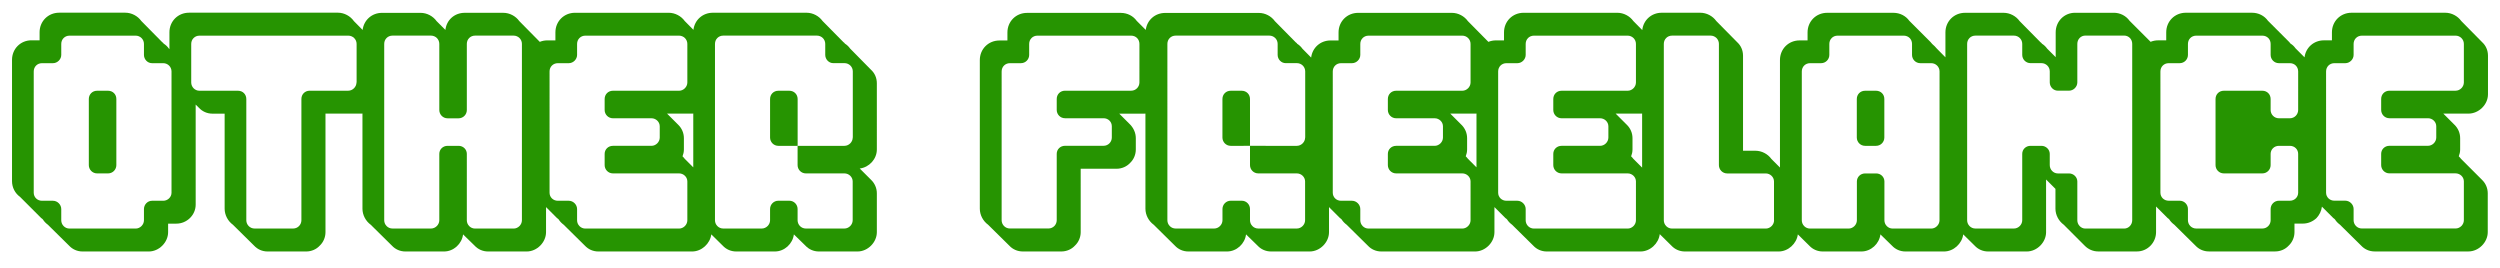 <?xml version="1.0" encoding="utf-8"?>
<!-- Generator: Adobe Illustrator 27.9.1, SVG Export Plug-In . SVG Version: 6.00 Build 0)  -->
<svg version="1.1" id="Layer_1" xmlns="http://www.w3.org/2000/svg" xmlns:xlink="http://www.w3.org/1999/xlink" x="0px" y="0px"
	 viewBox="0 0 624 67" style="enable-background:new 0 0 624 67;" xml:space="preserve">
<style type="text/css">
	.st0{fill:#269401;}
</style>
<g>
	<g>
		<path class="st0" d="M212.19,12.12c-0.34-0.48-0.76-0.89-1.31-1.24c-0.07-0.14-0.21-0.28-0.34-0.34l-5.23-5.3
			c-0.89-1.24-2.41-2.06-3.99-2.06h-23.4c-2.54,0-4.55,1.82-4.84,4.27l-2.17-2.2c-0.89-1.24-2.41-2.06-3.99-2.06h-23.4
			c-2.75,0-4.89,2.13-4.89,4.89v2h-2c-0.68,0-1.32,0.13-1.9,0.37l-5.12-5.19c-0.89-1.24-2.41-2.06-3.99-2.06h-9.63
			c-2.55,0-4.54,1.79-4.82,4.27l-2.2-2.2c-0.89-1.24-2.41-2.06-3.99-2.06h-9.63c-2.54,0-4.55,1.82-4.84,4.27l-2.17-2.2
			c-0.91-1.28-2.42-2.11-4-2.11H47.18c-2.75,0-4.89,2.13-4.89,4.89v4.2l-0.14-0.14c-0.34-0.48-0.76-0.89-1.31-1.24
			c-0.07-0.14-0.21-0.28-0.34-0.34l-5.23-5.3C34.38,4,32.86,3.17,31.28,3.17H14.77c-2.75,0-4.89,2.13-4.89,4.89v2h-2
			C5.13,10.05,3,12.19,3,14.94v30.28c0,1.58,0.76,3.03,2,3.92l5.3,5.3c0.14,0.07,0.28,0.21,0.41,0.34c0.28,0.48,0.76,0.96,1.24,1.31
			l5.3,5.23c0.83,0.89,2,1.45,3.37,1.45h16.52c2.55,0,4.82-2.27,4.82-4.82v-2.13h2.06c2.61,0,4.82-2.13,4.82-4.75V26.1l0.83,0.82
			c0.83,0.89,2,1.45,3.37,1.45h3.03V52.1c0,1.58,0.83,3.1,2.06,3.99l5.3,5.23c0.83,0.89,2,1.45,3.37,1.45h9.63
			c1.31,0,2.55-0.55,3.37-1.45c0.89-0.83,1.44-2.06,1.44-3.37V28.36h8.95c0.09,0,0.18-0.01,0.28-0.02V52.1
			c0,1.58,0.83,3.1,2.06,3.99l5.3,5.23c0.83,0.89,2,1.45,3.37,1.45h9.63c2.41,0,4.47-1.93,4.75-4.27l2.89,2.82
			c0.83,0.89,2,1.45,3.37,1.45h9.63c2.55,0,4.82-2.27,4.82-4.82v-6.26l2.75,2.75c0.14,0.07,0.28,0.21,0.41,0.34
			c0.28,0.48,0.76,0.96,1.24,1.31l5.3,5.23c0.83,0.89,2,1.45,3.37,1.45h23.4c2.36,0,4.48-1.95,4.78-4.27l2.86,2.82
			c0.83,0.89,2,1.45,3.37,1.45h9.63c2.41,0,4.47-1.93,4.75-4.27l2.89,2.82c0.83,0.89,2,1.45,3.37,1.45h9.63
			c2.55,0,4.82-2.27,4.82-4.82v-9.7c0-1.31-0.55-2.48-1.38-3.3l-2.89-2.89c2.34-0.28,4.27-2.34,4.27-4.75V20.79
			c0-1.38-0.55-2.55-1.45-3.37L212.19,12.12z M42.81,48.11c0,1.1-0.96,2-2.06,2h-2.82c-1.1,0-2,0.96-2,2.06v2.82
			c0,1.1-0.96,2.06-2.06,2.06H17.35c-1.17,0-2.06-0.96-2.06-2.06v-2.82c0-1.1-0.96-2.06-2.06-2.06h-2.75c-1.17,0-2.06-0.89-2.06-2
			V17.83c0-1.17,0.89-2.06,2.06-2.06h2.75c1.1,0,2.06-0.96,2.06-2.06v-2.75c0-1.17,0.89-2.06,2.06-2.06h16.52
			c1.1,0,2.06,0.89,2.06,2.06v2.75c0,1.1,0.89,2.06,2,2.06h2.82c1.1,0,2.06,0.89,2.06,2.06C42.81,17.83,42.81,48.11,42.81,48.11z
			 M88.98,20.58c0,1.1-0.96,2.06-2.06,2.06h-9.63c-1.17,0-2.06,0.89-2.06,2.06v30.28c0,1.1-0.89,2.06-2.06,2.06h-9.63
			c-1.17,0-2.06-0.96-2.06-2.06V24.71c0-1.17-0.89-2.06-2.06-2.06h-9.63c-1.17,0-2.06-0.96-2.06-2.06v-9.63
			c0-1.17,0.89-2.06,2.06-2.06h37.16c1.1,0,2.06,0.89,2.06,2.06v9.62H88.98z M130.27,54.99c0,1.1-0.96,2.06-2.06,2.06h-9.63
			c-1.17,0-2.06-0.96-2.06-2.06V38.4c0-1.1-0.89-2-2.06-2h-2.75c-1.17,0-2.06,0.89-2.06,2v16.58c0,1.1-0.96,2.06-2.06,2.06h-9.63
			c-1.17,0-2.06-0.96-2.06-2.06V10.95c0-1.17,0.89-2.06,2.06-2.06h9.63c1.1,0,2.06,0.89,2.06,2.06v16.52c0,1.1,0.89,2.06,2.06,2.06
			h2.75c1.17,0,2.06-0.96,2.06-2.06V10.95c0-1.17,0.89-2.06,2.06-2.06h9.63c1.1,0,2.06,0.89,2.06,2.06V54.99z M171.56,54.99
			c0,1.1-0.96,2.06-2.06,2.06h-23.4c-1.17,0-2.06-0.96-2.06-2.06v-2.82c0-1.1-0.96-2.06-2.06-2.06h-2.75c-1.17,0-2.06-0.89-2.06-2
			V17.83c0-1.17,0.89-2.06,2.06-2.06h2.75c1.1,0,2.06-0.96,2.06-2.06v-2.75c0-1.17,0.89-2.06,2.06-2.06h23.4
			c1.1,0,2.06,0.89,2.06,2.06v9.63c0,1.1-0.96,2.06-2.06,2.06h-16.52c-1.17,0-2.06,0.89-2.06,2.06v2.75c0,1.1,0.89,2.06,2.06,2.06
			h9.63c1.1,0,2.06,0.89,2.06,2v2.82c0,1.1-0.96,2.06-2.06,2.06h-9.63c-1.17,0-2.06,0.89-2.06,2v2.82c0,1.1,0.89,2.06,2.06,2.06
			h16.52c1.1,0,2.06,0.89,2.06,2V54.99z M173.04,41.77l-2.13-2.13c-0.14-0.21-0.34-0.41-0.55-0.62c0.21-0.55,0.34-1.1,0.34-1.72
			v-2.82c0-1.31-0.55-2.48-1.38-3.3l-2.82-2.82h6.26c0.09,0,0.18-0.01,0.28-0.02L173.04,41.77L173.04,41.77z M212.84,34.34
			c0,1.1-0.96,2.06-2.06,2.06h-11.7v4.82c0,1.1,0.89,2.06,2.06,2.06h9.63c1.1,0,2.06,0.89,2.06,2v9.7c0,1.1-0.96,2.06-2.06,2.06
			h-9.63c-1.17,0-2.06-0.96-2.06-2.06v-2.82c0-1.1-0.89-2.06-2.06-2.06h-2.75c-1.17,0-2.06,0.96-2.06,2.06v2.82
			c0,1.1-0.96,2.06-2.06,2.06h-9.63c-1.17,0-2.06-0.96-2.06-2.06V10.95c0-1.17,0.89-2.06,2.06-2.06h23.4c1.1,0,2.06,0.89,2.06,2.06
			v2.75c0,1.1,0.89,2.06,2,2.06h2.82c1.1,0,2.06,0.89,2.06,2.06v16.52H212.84z"/>
		<path class="st0" d="M26.98,22.65h-2.75c-1.17,0-2.06,0.89-2.06,2.06v16.51c0,1.1,0.89,2.06,2.06,2.06h2.75
			c1.17,0,2.06-0.96,2.06-2.06V24.71C29.05,23.54,28.15,22.65,26.98,22.65z"/>
		<path class="st0" d="M197.02,22.65h-2.75c-1.17,0-2.06,0.89-2.06,2.06v9.63c0,1.1,0.89,2.06,2.06,2.06h4.82V24.7
			C199.08,23.54,198.19,22.65,197.02,22.65z"/>
		<path class="st0" d="M309.93,22.65h-2.75c-1.17,0-2.06,0.89-2.06,2.06v9.63c0,1.1,0.89,2.06,2.06,2.06H312V24.7
			C312,23.54,311.1,22.65,309.93,22.65z"/>
		<path class="st0" d="M621,23.54v-9.63c0-1.38-0.55-2.55-1.44-3.37l-5.23-5.3c-0.89-1.24-2.41-2.06-3.99-2.06h-23.4
			c-2.75,0-4.89,2.13-4.89,4.89v2h-2c-2.53,0-4.54,1.81-4.84,4.24l-2.25-2.25c-0.34-0.48-0.76-0.89-1.24-1.17
			c-0.14-0.14-0.21-0.28-0.34-0.41l-5.3-5.3c-0.89-1.24-2.34-2-3.99-2h-16.51c-2.75,0-4.89,2.13-4.89,4.89v2h-2
			c-0.68,0-1.32,0.13-1.9,0.37l-5.25-5.25c-0.89-1.24-2.34-2-3.92-2h-9.7c-2.68,0-4.82,2.13-4.82,4.89v6.19l-2.13-2.13
			c-0.34-0.48-0.76-0.89-1.31-1.24c-0.07-0.14-0.21-0.28-0.34-0.34l-5.23-5.3c-0.89-1.24-2.41-2.06-3.99-2.06h-9.63
			c-2.75,0-4.89,2.13-4.89,4.89v6.22l-2.13-2.16c-0.34-0.41-0.76-0.83-1.17-1.17c-0.14-0.14-0.28-0.34-0.41-0.48l-5.3-5.3
			c-0.89-1.24-2.34-2-3.99-2h-16.52c-2.75,0-4.89,2.13-4.89,4.89v2h-2c-2.75,0-4.89,2.13-4.89,4.89v26.84l-2.13-2.13
			c-0.89-1.24-2.41-2.06-3.99-2.06h-3.1V13.91c0-1.38-0.55-2.55-1.45-3.37l-5.23-5.3c-0.89-1.24-2.41-2.06-3.99-2.06h-9.63
			c-2.56,0-4.59,1.85-4.85,4.33l-2.23-2.26c-0.89-1.24-2.41-2.06-3.99-2.06h-23.4c-2.75,0-4.89,2.13-4.89,4.89v2h-2
			c-0.68,0-1.32,0.13-1.9,0.37l-5.12-5.18c-0.89-1.24-2.41-2.06-3.99-2.06h-23.4c-2.75,0-4.89,2.13-4.89,4.89v2h-2
			c-2.54,0-4.55,1.82-4.84,4.27l-2.17-2.2c-0.34-0.48-0.76-0.89-1.31-1.24c-0.07-0.14-0.21-0.28-0.34-0.34l-5.23-5.3
			c-0.89-1.24-2.41-2.06-3.99-2.06h-23.4c-2.53,0-4.54,1.81-4.84,4.24l-2.25-2.25c-0.89-1.24-2.34-2-3.99-2h-23.4
			c-2.75,0-4.89,2.13-4.89,4.89v2h-2c-2.75,0-4.89,2.13-4.89,4.89v37.1c0,1.58,0.83,3.1,2.06,3.99l5.3,5.23
			c0.83,0.89,2,1.45,3.37,1.45h9.63c1.31,0,2.55-0.55,3.37-1.45c0.89-0.83,1.45-2.06,1.45-3.37V42.12h8.95
			c1.31,0,2.55-0.55,3.37-1.44c0.89-0.83,1.44-2.06,1.44-3.37v-2.82c0-1.31-0.55-2.48-1.38-3.37l-2.75-2.75h6.19
			c0.12,0,0.23-0.01,0.34-0.02V52.1c0,1.58,0.83,3.1,2.06,3.99l5.3,5.23c0.83,0.89,2,1.45,3.37,1.45h9.63
			c2.41,0,4.47-1.93,4.75-4.27l2.89,2.82c0.83,0.89,2,1.45,3.37,1.45h9.63c2.55,0,4.82-2.27,4.82-4.82v-6.26l2.75,2.75
			c0.14,0.07,0.28,0.21,0.41,0.34c0.28,0.48,0.76,0.96,1.24,1.31l5.3,5.23c0.83,0.89,2,1.45,3.37,1.45h23.4
			c2.55,0,4.82-2.27,4.82-4.82v-6.26l2.75,2.75c0.14,0.07,0.28,0.21,0.41,0.34c0.28,0.48,0.76,0.96,1.24,1.31l5.3,5.23
			c0.83,0.89,2,1.45,3.37,1.45h23.4c2.38,0,4.52-1.99,4.79-4.33l2.92,2.88c0.83,0.89,2,1.45,3.37,1.45h23.4
			c2.36,0,4.48-1.95,4.78-4.27l2.86,2.82c0.83,0.89,2,1.45,3.37,1.45h9.63c2.41,0,4.47-1.93,4.75-4.27l2.89,2.82
			c0.83,0.89,2,1.45,3.37,1.45h9.63c2.36,0,4.48-1.95,4.78-4.27l2.86,2.82c0.83,0.89,2,1.45,3.37,1.45h9.63
			c2.55,0,4.82-2.27,4.82-4.82V44.8l2.34,2.34v4.95c0,1.58,0.83,3.1,2.06,3.99l5.3,5.3c0.83,0.83,2,1.38,3.3,1.38h9.7
			c2.62,0,4.75-2.2,4.75-4.82v-6.4l2.89,2.89c0.14,0.07,0.28,0.21,0.41,0.34c0.28,0.48,0.76,0.96,1.24,1.31l5.3,5.23
			c0.83,0.89,2,1.45,3.37,1.45h16.52c1.31,0,2.55-0.55,3.37-1.45c0.89-0.83,1.45-2.06,1.45-3.37v-2.13h2.06
			c1.38,0,2.55-0.55,3.44-1.38c0.71-0.77,1.22-1.75,1.35-2.85l2.85,2.85c0.14,0.07,0.28,0.21,0.41,0.34
			c0.28,0.48,0.76,0.96,1.24,1.31l5.3,5.23c0.83,0.89,2,1.45,3.37,1.45h23.4c2.55,0,4.82-2.27,4.82-4.82v-9.7
			c0-1.31-0.55-2.48-1.38-3.3l-5.3-5.3c-0.14-0.21-0.34-0.41-0.55-0.62c0.21-0.55,0.34-1.1,0.34-1.72v-2.82
			c0-1.31-0.55-2.48-1.38-3.3l-2.82-2.82h6.26C618.73,28.36,621,26.09,621,23.54z M284.4,20.58c0,1.1-0.89,2.06-2.06,2.06h-16.52
			c-1.17,0-2.06,0.89-2.06,2.06v2.75c0,1.1,0.89,2.06,2.06,2.06h9.63c1.17,0,2.06,0.89,2.06,2v2.82c0,1.1-0.89,2.06-2.06,2.06h-9.63
			c-1.17,0-2.06,0.89-2.06,2v16.58c0,1.1-0.89,2.06-2.06,2.06h-9.63c-1.17,0-2.06-0.96-2.06-2.06V17.83c0-1.17,0.89-2.06,2.06-2.06
			h2.75c1.17,0,2.06-0.96,2.06-2.06v-2.75c0-1.17,0.89-2.06,2.06-2.06h23.4c1.17,0,2.06,0.89,2.06,2.06L284.4,20.58L284.4,20.58z
			 M325.76,34.34c0,1.1-0.96,2.06-2.06,2.06H312v4.82c0,1.1,0.89,2.06,2.06,2.06h9.63c1.1,0,2.06,0.89,2.06,2v9.7
			c0,1.1-0.96,2.06-2.06,2.06h-9.63c-1.17,0-2.06-0.96-2.06-2.06v-2.82c0-1.1-0.89-2.06-2.06-2.06h-2.75
			c-1.17,0-2.06,0.96-2.06,2.06v2.82c0,1.1-0.96,2.06-2.06,2.06h-9.63c-1.17,0-2.06-0.96-2.06-2.06V10.95
			c0-1.17,0.89-2.06,2.06-2.06h23.4c1.1,0,2.06,0.89,2.06,2.06v2.75c0,1.1,0.89,2.06,2,2.06h2.82c1.1,0,2.06,0.89,2.06,2.06v16.52
			H325.76z M367.05,54.99c0,1.1-0.96,2.06-2.06,2.06h-23.4c-1.17,0-2.06-0.96-2.06-2.06v-2.82c0-1.1-0.96-2.06-2.06-2.06h-2.75
			c-1.17,0-2.06-0.89-2.06-2V17.83c0-1.17,0.89-2.06,2.06-2.06h2.75c1.1,0,2.06-0.96,2.06-2.06v-2.75c0-1.17,0.89-2.06,2.06-2.06
			h23.4c1.1,0,2.06,0.89,2.06,2.06v9.63c0,1.1-0.96,2.06-2.06,2.06h-16.52c-1.17,0-2.06,0.89-2.06,2.06v2.75
			c0,1.1,0.89,2.06,2.06,2.06h9.63c1.1,0,2.06,0.89,2.06,2v2.82c0,1.1-0.96,2.06-2.06,2.06h-9.63c-1.17,0-2.06,0.89-2.06,2v2.82
			c0,1.1,0.89,2.06,2.06,2.06h16.52c1.1,0,2.06,0.89,2.06,2V54.99z M368.53,41.77l-2.13-2.13c-0.14-0.21-0.34-0.41-0.55-0.62
			c0.21-0.55,0.34-1.1,0.34-1.72v-2.82c0-1.31-0.55-2.48-1.38-3.3l-2.82-2.82h6.26c0.09,0,0.18-0.01,0.28-0.02V41.77z M408.33,54.99
			c0,1.1-0.96,2.06-2.06,2.06h-23.4c-1.17,0-2.06-0.96-2.06-2.06v-2.82c0-1.1-0.96-2.06-2.06-2.06H376c-1.17,0-2.06-0.89-2.06-2
			V17.83c0-1.17,0.89-2.06,2.06-2.06h2.75c1.1,0,2.06-0.96,2.06-2.06v-2.75c0-1.17,0.89-2.06,2.06-2.06h23.4
			c1.1,0,2.06,0.89,2.06,2.06v9.63c0,1.1-0.96,2.06-2.06,2.06h-16.51c-1.17,0-2.06,0.89-2.06,2.06v2.75c0,1.1,0.89,2.06,2.06,2.06
			h9.63c1.1,0,2.06,0.89,2.06,2v2.82c0,1.1-0.96,2.06-2.06,2.06h-9.63c-1.17,0-2.06,0.89-2.06,2v2.82c0,1.1,0.89,2.06,2.06,2.06
			h16.51c1.1,0,2.06,0.89,2.06,2V54.99z M409.88,41.84l-2.2-2.2c-0.14-0.21-0.34-0.41-0.55-0.62c0.21-0.55,0.34-1.1,0.34-1.72v-2.82
			c0-1.31-0.55-2.48-1.38-3.3l-2.82-2.82h6.26c0.12,0,0.23-0.01,0.34-0.02v13.5H409.88z M442.81,54.99c0,1.1-0.96,2.06-2.06,2.06
			h-23.4c-1.17,0-2.06-0.96-2.06-2.06V10.95c0-1.17,0.89-2.06,2.06-2.06h9.63c1.1,0,2.06,0.89,2.06,2.06v30.28
			c0,1.1,0.89,2.06,2.06,2.06h9.63c1.1,0,2.06,0.89,2.06,2v9.7H442.81z M484.1,54.99c0,1.1-0.96,2.06-2.06,2.06h-9.63
			c-1.17,0-2.06-0.96-2.06-2.06v-9.7c0-1.1-0.89-2-2.06-2h-2.75c-1.17,0-2.06,0.89-2.06,2v9.7c0,1.1-0.96,2.06-2.06,2.06h-9.63
			c-1.17,0-2.06-0.96-2.06-2.06V17.83c0-1.17,0.89-2.06,2.06-2.06h2.75c1.17,0,2.06-0.96,2.06-2.06v-2.75
			c0-1.17,0.89-2.06,2.06-2.06h16.52c1.17,0,2.06,0.89,2.06,2.06v2.75c0,1.1,0.89,2.06,2.06,2.06h2.75c1.1,0,2.06,0.89,2.06,2.06
			L484.1,54.99L484.1,54.99z M532.2,54.99c0,1.1-0.89,2.06-2,2.06h-9.7c-1.1,0-2-0.96-2-2.06v-9.7c0-1.1-0.96-2-2.06-2h-2.82
			c-1.1,0-2-0.96-2-2.06V38.4c0-1.1-0.96-2-2.06-2h-2.75c-1.17,0-2.06,0.89-2.06,2v16.58c0,1.1-0.96,2.06-2.06,2.06h-9.63
			c-1.17,0-2.06-0.96-2.06-2.06V10.95c0-1.17,0.89-2.06,2.06-2.06h9.63c1.1,0,2.06,0.89,2.06,2.06v2.75c0,1.1,0.89,2.06,2.06,2.06
			h2.75c1.1,0,2.06,0.89,2.06,2.06v2.75c0,1.1,0.89,2.06,2,2.06h2.82c1.1,0,2.06-0.96,2.06-2.06v-9.63c0-1.17,0.89-2.06,2-2.06h9.7
			c1.1,0,2,0.89,2,2.06V54.99z M573.62,27.46c0,1.1-0.89,2.06-2.06,2.06h-2.75c-1.17,0-2.06-0.96-2.06-2.06v-2.75
			c0-1.17-0.89-2.06-2.06-2.06h-9.63c-1.17,0-2.06,0.89-2.06,2.06v16.51c0,1.1,0.89,2.06,2.06,2.06h9.63c1.17,0,2.06-0.96,2.06-2.06
			V38.4c0-1.1,0.89-2,2.06-2h2.75c1.17,0,2.06,0.89,2.06,2v9.7c0,1.1-0.89,2-2.06,2h-2.75c-1.17,0-2.06,0.96-2.06,2.06v2.82
			c0,1.1-0.89,2.06-2.06,2.06h-16.52c-1.17,0-2.06-0.96-2.06-2.06v-2.82c0-1.1-0.89-2.06-2.06-2.06h-2.75c-1.17,0-2.06-0.89-2.06-2
			V17.83c0-1.17,0.89-2.06,2.06-2.06h2.75c1.17,0,2.06-0.96,2.06-2.06v-2.75c0-1.17,0.89-2.06,2.06-2.06h16.52
			c1.17,0,2.06,0.89,2.06,2.06v2.75c0,1.1,0.89,2.06,2.06,2.06h2.75c1.17,0,2.06,0.89,2.06,2.06V27.46z M614.98,20.58
			c0,1.1-0.96,2.06-2.06,2.06H596.4c-1.17,0-2.06,0.89-2.06,2.06v2.75c0,1.1,0.89,2.06,2.06,2.06h9.63c1.1,0,2.06,0.89,2.06,2v2.82
			c0,1.1-0.96,2.06-2.06,2.06h-9.63c-1.17,0-2.06,0.89-2.06,2v2.82c0,1.1,0.89,2.06,2.06,2.06h16.52c1.1,0,2.06,0.89,2.06,2v9.7
			c0,1.1-0.96,2.06-2.06,2.06h-23.4c-1.17,0-2.06-0.96-2.06-2.06v-2.82c0-1.1-0.96-2.06-2.06-2.06h-2.75c-1.17,0-2.06-0.89-2.06-2
			V17.83c0-1.17,0.89-2.06,2.06-2.06h2.75c1.1,0,2.06-0.96,2.06-2.06v-2.75c0-1.17,0.89-2.06,2.06-2.06h23.4
			c1.1,0,2.06,0.89,2.06,2.06L614.98,20.58L614.98,20.58z"/>
		<path class="st0" d="M468.27,22.65h-2.75c-1.17,0-2.06,0.89-2.06,2.06v9.63c0,1.1,0.89,2.06,2.06,2.06h2.75
			c1.17,0,2.06-0.96,2.06-2.06v-9.63C470.34,23.54,469.44,22.65,468.27,22.65z"/>
	</g>
</g>
</svg>
